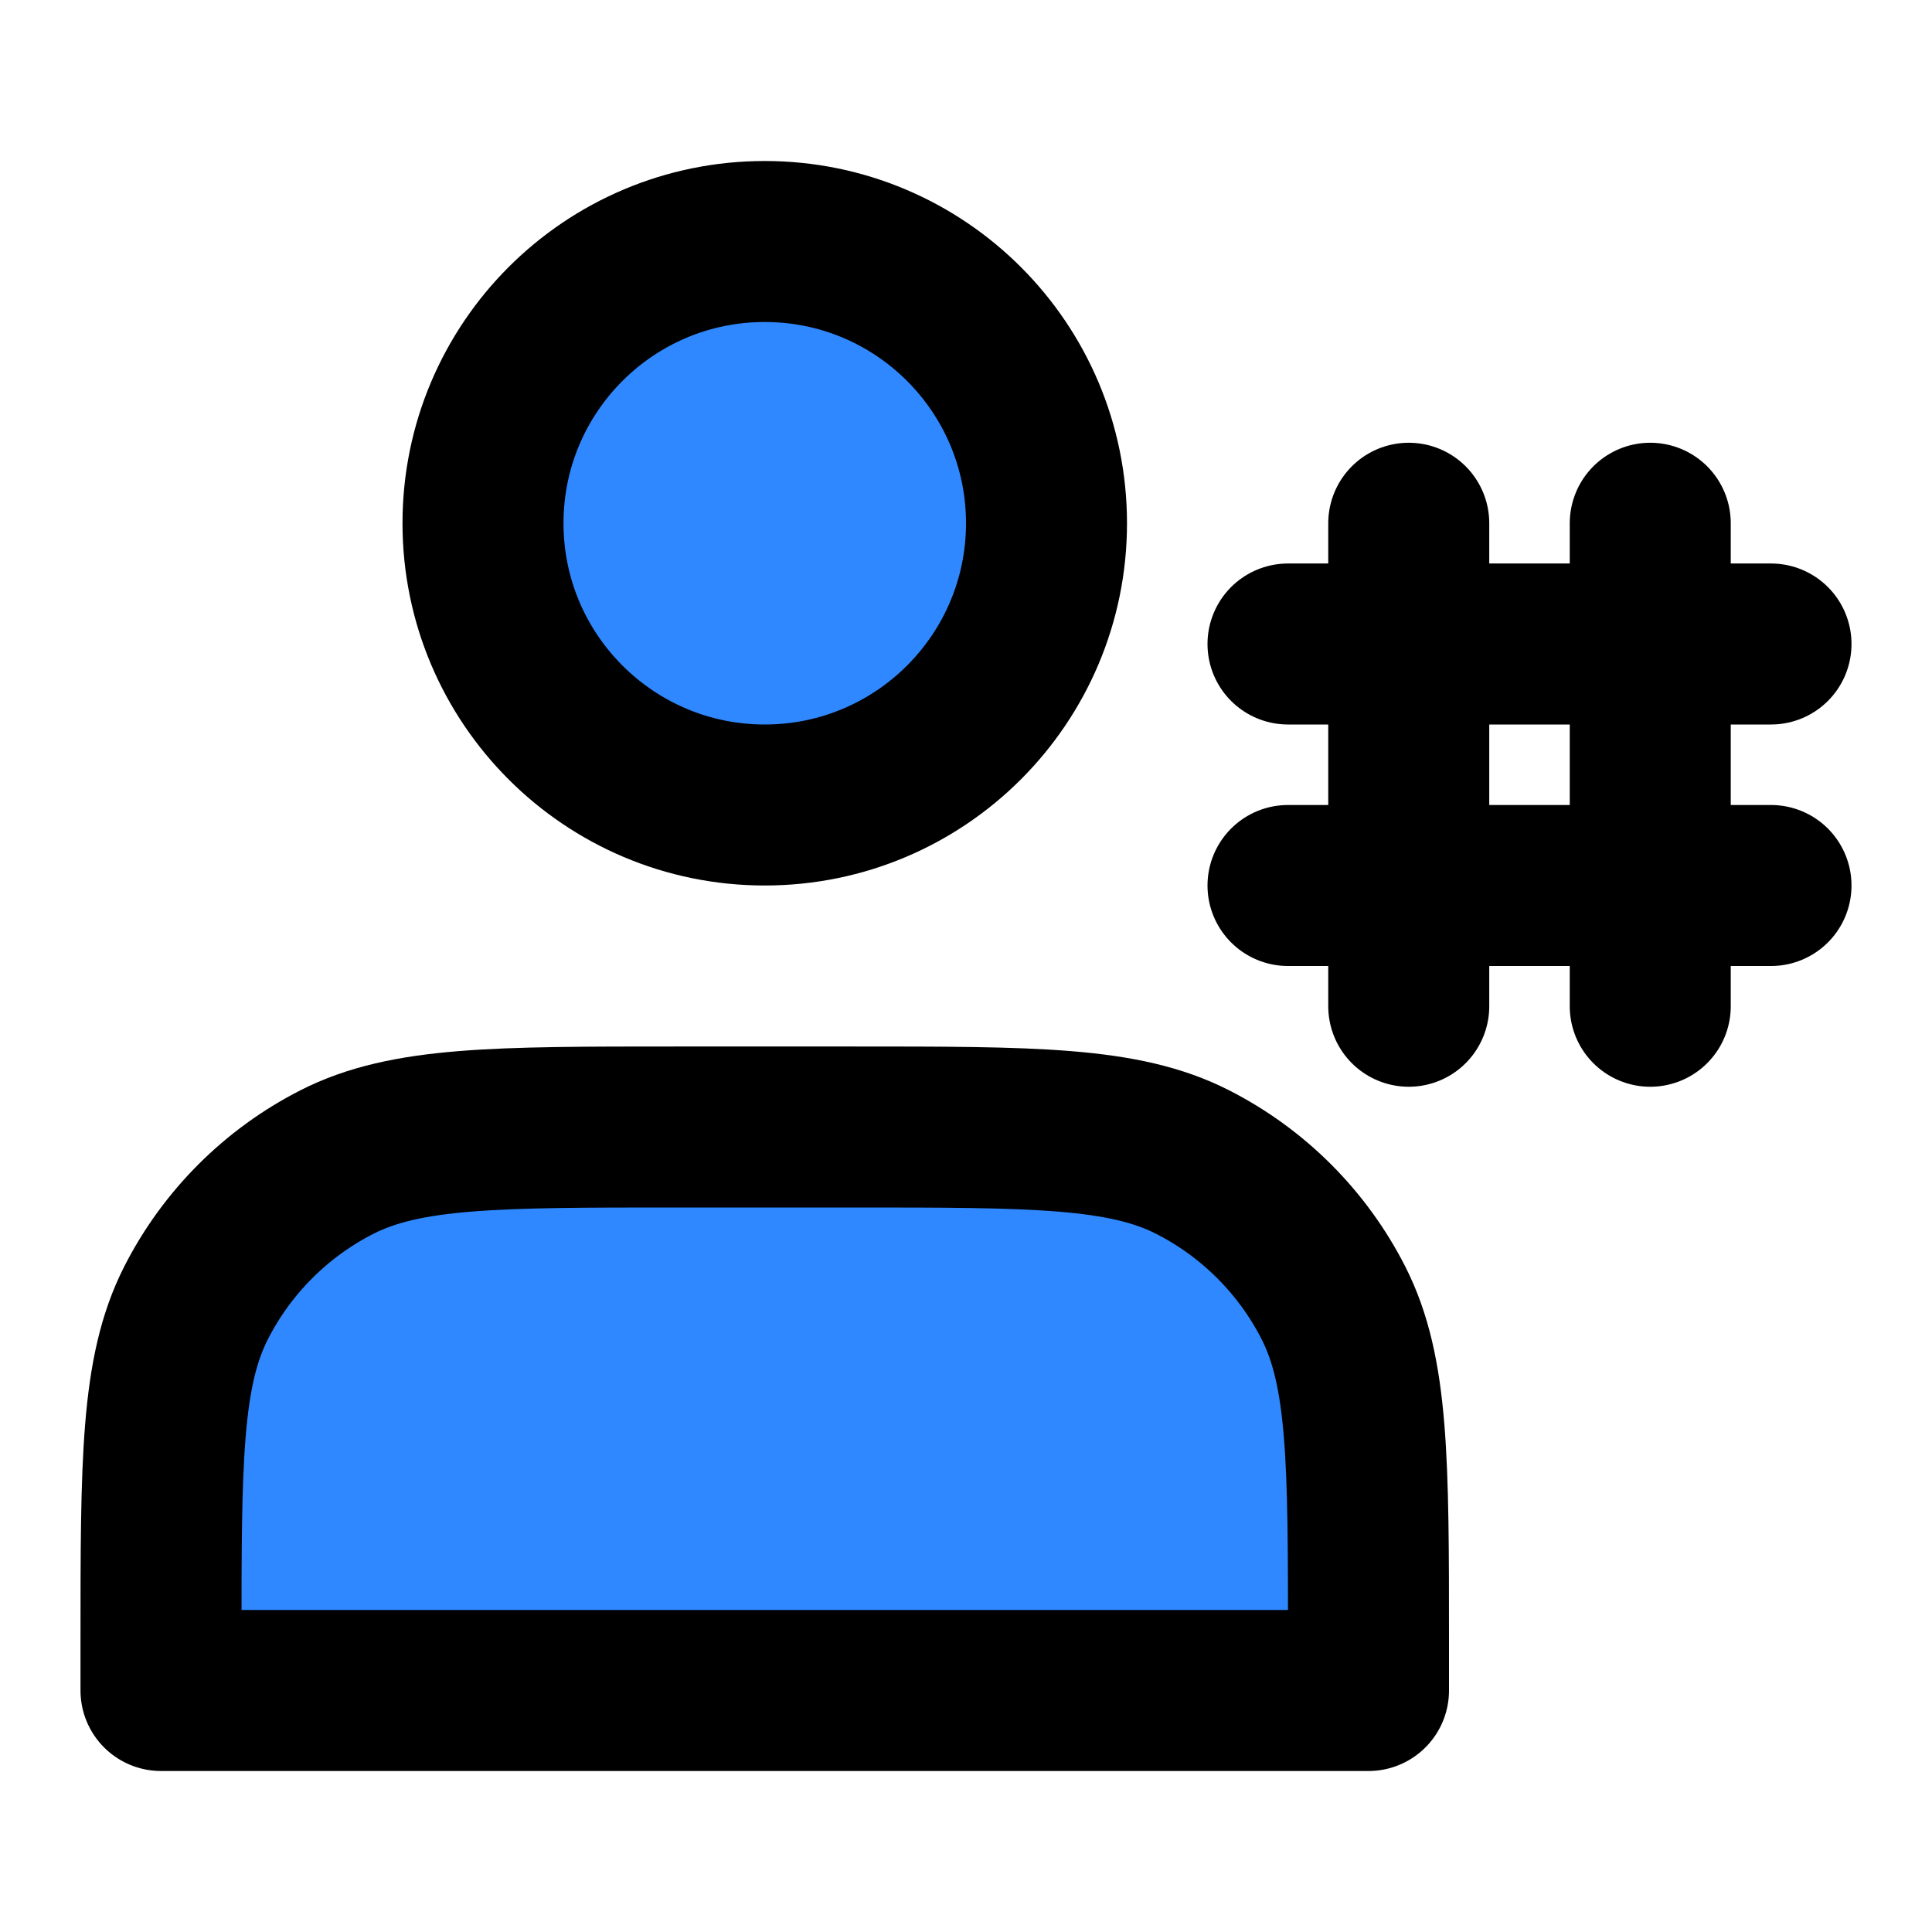 <svg xmlns="http://www.w3.org/2000/svg" width="1em" height="1em" viewBox="0 0 48 48"><g fill="none"><path fill="#2F88FF" stroke="#000" stroke-linecap="round" stroke-linejoin="round" stroke-width="4" d="M19 20C22.866 20 26 16.866 26 13C26 9.134 22.866 6 19 6C15.134 6 12 9.134 12 13C12 16.866 15.134 20 19 20Z"/><path fill="#2F88FF" fill-rule="evenodd" d="M32 22H44H32Z" clip-rule="evenodd"/><path stroke="#000" stroke-linecap="round" stroke-linejoin="round" stroke-width="4" d="M32 22H44"/><path fill="#2F88FF" fill-rule="evenodd" d="M32 16H44H32Z" clip-rule="evenodd"/><path stroke="#000" stroke-linecap="round" stroke-linejoin="round" stroke-width="4" d="M32 16H44"/><path fill="#2F88FF" fill-rule="evenodd" d="M35 13V25V13Z" clip-rule="evenodd"/><path stroke="#000" stroke-linecap="round" stroke-linejoin="round" stroke-width="4" d="M35 13V25"/><path fill="#2F88FF" fill-rule="evenodd" d="M41 13V25V13Z" clip-rule="evenodd"/><path stroke="#000" stroke-linecap="round" stroke-linejoin="round" stroke-width="4" d="M41 13V25"/><path fill="#2F88FF" stroke="#000" stroke-linecap="round" stroke-linejoin="round" stroke-width="4" d="M4 40.8V42H34V40.8C34 36.32 34 34.079 33.128 32.368C32.361 30.863 31.137 29.639 29.632 28.872C27.921 28 25.68 28 21.2 28H16.8C12.32 28 10.079 28 8.368 28.872C6.863 29.639 5.639 30.863 4.872 32.368C4 34.079 4 36.32 4 40.8Z"/></g></svg>